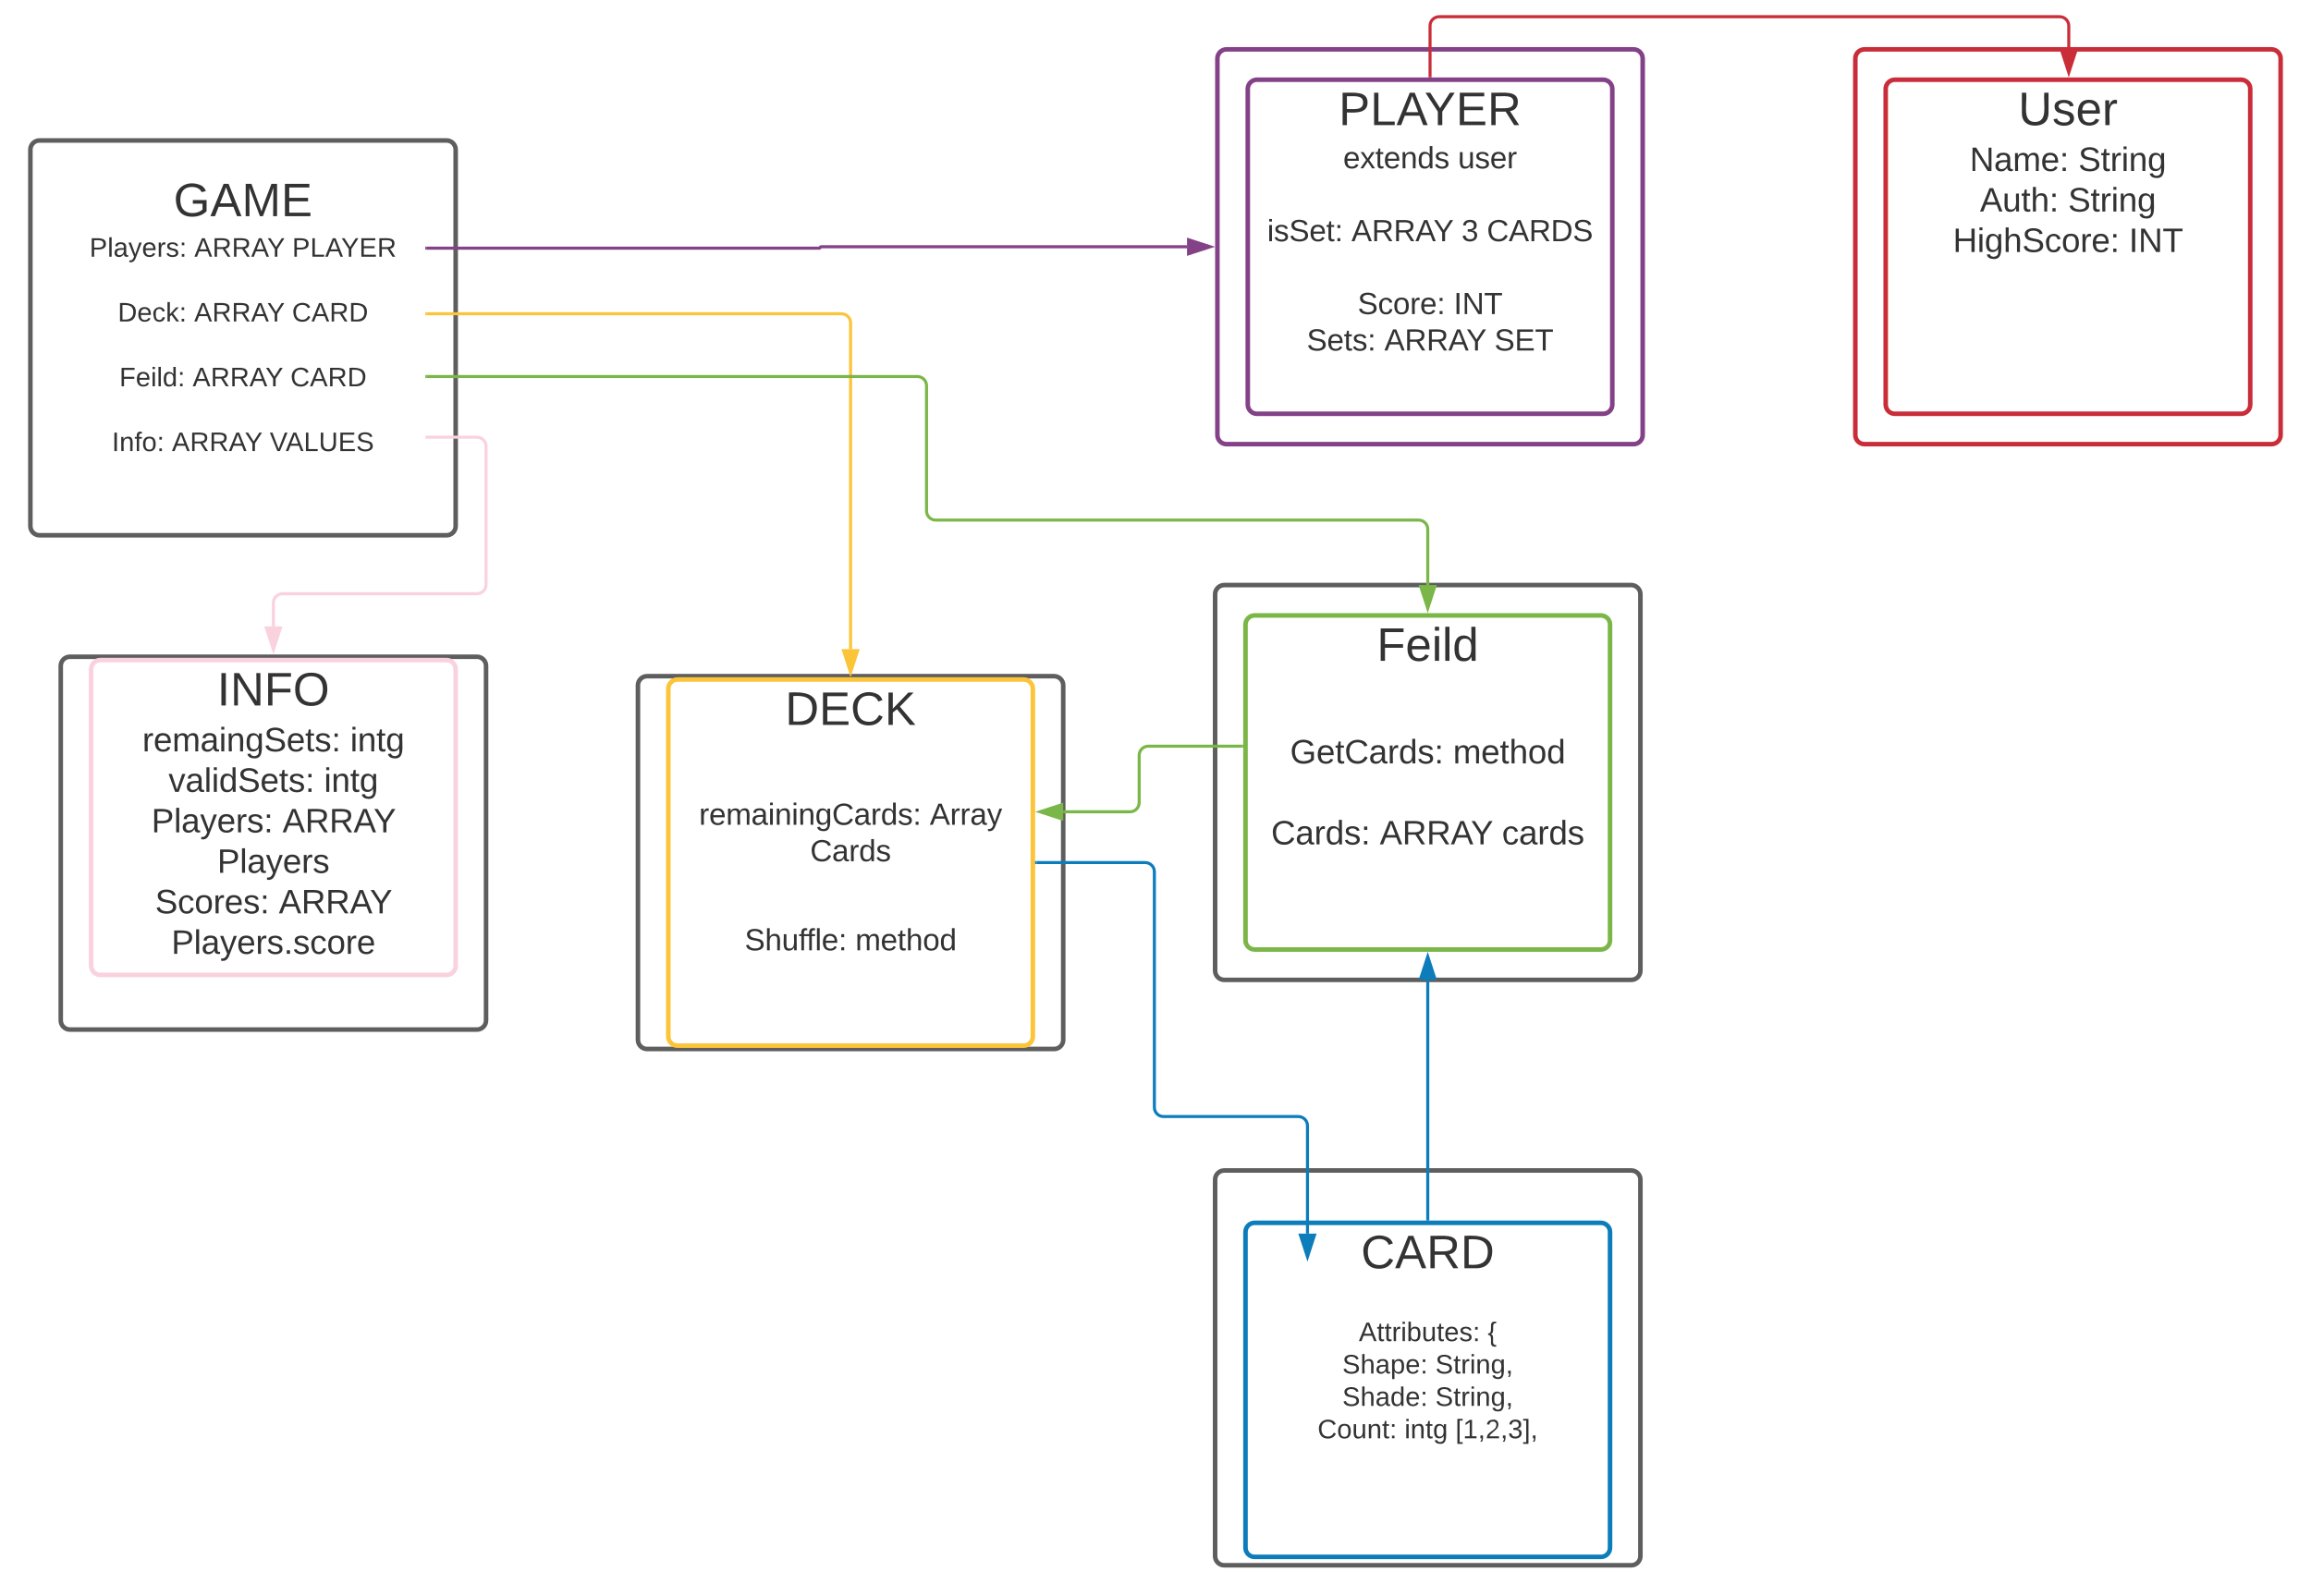 <svg xmlns="http://www.w3.org/2000/svg" xmlns:xlink="http://www.w3.org/1999/xlink" xmlns:lucid="lucid" width="1521.5" height="1050.82"><g transform="translate(-140 -87.5)" lucid:page-tab-id="0_0"><path d="M0 0h1760v1360H0z" fill="#fff"/><path d="M160 186c0-3.3 2.7-6 6-6h268c3.3 0 6 2.7 6 6v248c0 3.3-2.7 6-6 6H166c-3.3 0-6-2.7-6-6z" stroke="#5e5e5e" stroke-width="3" fill="#fff"/><path d="M180 206c0-3.3 2.7-6 6-6h228c3.3 0 6 2.7 6 6v208c0 3.3-2.7 6-6 6H186c-3.3 0-6-2.7-6-6z" stroke="#000" stroke-opacity="0" stroke-width="3" fill="#fff" fill-opacity="0"/><use xlink:href="#a" transform="matrix(1,0,0,1,185,205) translate(69.241 24.889)"/><use xlink:href="#b" transform="matrix(1,0,0,1,185,205) translate(13.914 51.556)"/><use xlink:href="#c" transform="matrix(1,0,0,1,185,205) translate(82.951 51.556)"/><use xlink:href="#d" transform="matrix(1,0,0,1,185,205) translate(147.346 51.556)"/><use xlink:href="#e" transform="matrix(1,0,0,1,185,205) translate(115 72.889)"/><use xlink:href="#f" transform="matrix(1,0,0,1,185,205) translate(32.531 94.222)"/><use xlink:href="#c" transform="matrix(1,0,0,1,185,205) translate(82.852 94.222)"/><use xlink:href="#g" transform="matrix(1,0,0,1,185,205) translate(147.247 94.222)"/><use xlink:href="#e" transform="matrix(1,0,0,1,185,205) translate(115 115.556)"/><use xlink:href="#h" transform="matrix(1,0,0,1,185,205) translate(33.568 136.889)"/><use xlink:href="#c" transform="matrix(1,0,0,1,185,205) translate(81.815 136.889)"/><use xlink:href="#g" transform="matrix(1,0,0,1,185,205) translate(146.21 136.889)"/><use xlink:href="#e" transform="matrix(1,0,0,1,185,205) translate(115 158.222)"/><use xlink:href="#i" transform="matrix(1,0,0,1,185,205) translate(28.679 179.556)"/><use xlink:href="#c" transform="matrix(1,0,0,1,185,205) translate(68.185 179.556)"/><use xlink:href="#j" transform="matrix(1,0,0,1,185,205) translate(132.58 179.556)"/><path d="M941.5 126c0-3.3 2.7-6 6-6h268c3.3 0 6 2.7 6 6v248c0 3.3-2.7 6-6 6h-268c-3.3 0-6-2.7-6-6z" stroke="#834187" stroke-width="3" fill="#fff"/><path d="M961.5 146c0-3.3 2.7-6 6-6h228c3.3 0 6 2.7 6 6v208c0 3.3-2.7 6-6 6h-228c-3.3 0-6-2.7-6-6z" stroke="#834187" stroke-width="3" fill="#fff" fill-opacity="0"/><use xlink:href="#k" transform="matrix(1,0,0,1,966.5,145) translate(54.852 24.889)"/><use xlink:href="#l" transform="matrix(1,0,0,1,966.5,145) translate(57.806 53.333)"/><use xlink:href="#m" transform="matrix(1,0,0,1,966.5,145) translate(133.361 53.333)"/><use xlink:href="#n" transform="matrix(1,0,0,1,966.5,145) translate(115 77.333)"/><use xlink:href="#o" transform="matrix(1,0,0,1,966.5,145) translate(7.778 101.333)"/><use xlink:href="#p" transform="matrix(1,0,0,1,966.5,145) translate(63.278 101.333)"/><use xlink:href="#q" transform="matrix(1,0,0,1,966.5,145) translate(135.722 101.333)"/><use xlink:href="#r" transform="matrix(1,0,0,1,966.5,145) translate(152.389 101.333)"/><use xlink:href="#n" transform="matrix(1,0,0,1,966.5,145) translate(115 125.333)"/><use xlink:href="#s" transform="matrix(1,0,0,1,966.5,145) translate(67.306 149.333)"/><use xlink:href="#t" transform="matrix(1,0,0,1,966.5,145) translate(130.583 149.333)"/><use xlink:href="#u" transform="matrix(1,0,0,1,966.5,145) translate(33.806 173.333)"/><use xlink:href="#p" transform="matrix(1,0,0,1,966.5,145) translate(84.917 173.333)"/><use xlink:href="#v" transform="matrix(1,0,0,1,966.5,145) translate(157.361 173.333)"/><path d="M940 478.8c0-3.3 2.7-6 6-6h268c3.3 0 6 2.7 6 6v248c0 3.3-2.7 6-6 6H946c-3.3 0-6-2.7-6-6z" stroke="#5e5e5e" stroke-width="3" fill="#fff"/><path d="M960 498.8c0-3.3 2.7-6 6-6h228c3.3 0 6 2.7 6 6v208c0 3.3-2.7 6-6 6H966c-3.3 0-6-2.7-6-6z" stroke="#7ab648" stroke-width="3" fill="#fff" fill-opacity="0"/><use xlink:href="#w" transform="matrix(1,0,0,1,965,497.8) translate(81.426 24.889)"/><use xlink:href="#x" transform="matrix(1,0,0,1,965,497.8) translate(115 62.222)"/><use xlink:href="#y" transform="matrix(1,0,0,1,965,497.8) translate(24.352 92.444)"/><use xlink:href="#z" transform="matrix(1,0,0,1,965,497.8) translate(131.636 92.444)"/><use xlink:href="#A" transform="matrix(1,0,0,1,965,497.8) translate(115 119.111)"/><use xlink:href="#B" transform="matrix(1,0,0,1,965,497.8) translate(11.883 145.778)"/><use xlink:href="#C" transform="matrix(1,0,0,1,965,497.8) translate(83.364 145.778)"/><use xlink:href="#D" transform="matrix(1,0,0,1,965,497.8) translate(163.858 145.778)"/><use xlink:href="#E" transform="matrix(1,0,0,1,965,497.8) translate(115 172.444)"/><path d="M940 864.32c0-3.3 2.7-6 6-6h268c3.3 0 6 2.7 6 6v248c0 3.3-2.7 6-6 6H946c-3.3 0-6-2.7-6-6z" stroke="#5e5e5e" stroke-width="3" fill="#fff"/><path d="M960 898.8c0-3.3 2.7-6 6-6h228c3.3 0 6 2.7 6 6v208c0 3.3-2.7 6-6 6H966c-3.3 0-6-2.7-6-6z" stroke="#0c7cba" stroke-width="3" fill="#fff" fill-opacity="0"/><g><use xlink:href="#F" transform="matrix(1,0,0,1,965,897.8) translate(71.056 24.889)"/><use xlink:href="#G" transform="matrix(1,0,0,1,965,897.8) translate(115 51.556)"/><use xlink:href="#H" transform="matrix(1,0,0,1,965,897.8) translate(69.617 72.889)"/><use xlink:href="#I" transform="matrix(1,0,0,1,965,897.8) translate(154.457 72.889)"/><use xlink:href="#J" transform="matrix(1,0,0,1,965,897.8) translate(58.753 94.222)"/><use xlink:href="#K" transform="matrix(1,0,0,1,965,897.8) translate(119.988 94.222)"/><use xlink:href="#L" transform="matrix(1,0,0,1,965,897.8) translate(58.753 115.556)"/><use xlink:href="#K" transform="matrix(1,0,0,1,965,897.8) translate(119.988 115.556)"/><use xlink:href="#M" transform="matrix(1,0,0,1,965,897.8) translate(42.457 136.889)"/><use xlink:href="#N" transform="matrix(1,0,0,1,965,897.8) translate(99.691 136.889)"/><use xlink:href="#O" transform="matrix(1,0,0,1,965,897.8) translate(133.222 136.889)"/><use xlink:href="#P" transform="matrix(1,0,0,1,965,897.8) translate(115 158.222)"/><use xlink:href="#Q" transform="matrix(1,0,0,1,965,897.8) translate(115 179.556)"/></g><path d="M421 250.93h258.53c.26 0 .47-.2.47-.46s.2-.47.47-.47H921.5" stroke="#834187" stroke-width="2" fill="none"/><path d="M421.03 251.93H420v-2h1.03z" fill="#834187"/><path d="M936.76 250l-14.26 4.64v-9.28z" stroke="#834187" stroke-width="2" fill="#834187"/><path d="M1361.5 126c0-3.3 2.7-6 6-6h268c3.3 0 6 2.7 6 6v248c0 3.3-2.7 6-6 6h-268c-3.3 0-6-2.7-6-6z" stroke="#c92d39" stroke-width="3" fill="#fff"/><path d="M1381.5 146c0-3.3 2.7-6 6-6h228c3.3 0 6 2.7 6 6v208c0 3.3-2.7 6-6 6h-228c-3.3 0-6-2.7-6-6z" stroke="#c92d39" stroke-width="3" fill="#fff" fill-opacity="0"/><g><use xlink:href="#R" transform="matrix(1,0,0,1,1386.5,145) translate(82.247 24.889)"/><use xlink:href="#S" transform="matrix(1,0,0,1,1386.5,145) translate(50.309 55.111)"/><use xlink:href="#T" transform="matrix(1,0,0,1,1386.5,145) translate(121.79 55.111)"/><use xlink:href="#U" transform="matrix(1,0,0,1,1386.5,145) translate(57.037 81.778)"/><use xlink:href="#V" transform="matrix(1,0,0,1,1386.5,145) translate(115.062 81.778)"/><use xlink:href="#W" transform="matrix(1,0,0,1,1386.5,145) translate(39.228 108.444)"/><use xlink:href="#X" transform="matrix(1,0,0,1,1386.5,145) translate(155.093 108.444)"/><use xlink:href="#Y" transform="matrix(1,0,0,1,1386.5,145) translate(115 135.111)"/></g><path d="M560 538.8c0-3.3 2.7-6 6-6h268c3.3 0 6 2.7 6 6v233.52c0 3.3-2.7 6-6 6H566c-3.3 0-6-2.7-6-6z" stroke="#5e5e5e" stroke-width="3" fill="#fff"/><path d="M580 541c0-3.3 2.7-6 6-6h228c3.3 0 6 2.7 6 6v229.12c0 3.3-2.7 6-6 6H586c-3.3 0-6-2.7-6-6z" stroke="#fcc438" stroke-width="3" fill="#fff" fill-opacity="0"/><g><use xlink:href="#Z" transform="matrix(1,0,0,1,585,540.003) translate(71.877 24.889)"/><use xlink:href="#aa" transform="matrix(1,0,0,1,585,540.003) translate(115 62.222)"/><use xlink:href="#ab" transform="matrix(1,0,0,1,585,540.003) translate(15.222 90.667)"/><use xlink:href="#ac" transform="matrix(1,0,0,1,585,540.003) translate(167.111 90.667)"/><use xlink:href="#ad" transform="matrix(1,0,0,1,585,540.003) translate(88.389 114.667)"/><use xlink:href="#ae" transform="matrix(1,0,0,1,585,540.003) translate(115 145.778)"/><use xlink:href="#af" transform="matrix(1,0,0,1,585,540.003) translate(45.25 173.333)"/><use xlink:href="#ag" transform="matrix(1,0,0,1,585,540.003) translate(118.139 173.333)"/><use xlink:href="#ah" transform="matrix(1,0,0,1,585,540.003) translate(115 199.111)"/><use xlink:href="#Y" transform="matrix(1,0,0,1,585,540.003) translate(115 225.778)"/></g><path d="M957.5 578.9H896c-3.3 0-6 2.7-6 6v31.2c0 3.32-2.7 6-6 6h-44" stroke="#7ab648" stroke-width="2" fill="none"/><path d="M958.5 579.9h-1.03v-2h1.03z" fill="#7ab648"/><path d="M824.74 622.1l14.26-4.63v9.27z" stroke="#7ab648" stroke-width="2" fill="#7ab648"/><path d="M421 294.13h273c3.3 0 6 2.7 6 6V515" stroke="#fcc438" stroke-width="2" fill="none"/><path d="M421.03 295.13H420v-2h1.03z" fill="#fcc438"/><path d="M700 530.27L695.36 516h9.28z" stroke="#fcc438" stroke-width="2" fill="#fcc438"/><path d="M421 335.47h323c3.3 0 6 2.68 6 6V424c0 3.3 2.7 6 6 6h318c3.3 0 6 2.7 6 6v36.8" stroke="#7ab648" stroke-width="2" fill="none"/><path d="M421.03 336.47H420v-2h1.03z" fill="#7ab648"/><path d="M1080 488.06l-4.64-14.26h9.28z" stroke="#7ab648" stroke-width="2" fill="#7ab648"/><path d="M1080 890.3V732.8" stroke="#0c7cba" stroke-width="2" fill="none"/><path d="M1081 891.3h-2v-1.03h2z" fill="#0c7cba"/><path d="M1080 717.54l4.64 14.26h-9.28z" stroke="#0c7cba" stroke-width="2" fill="#0c7cba"/><path d="M822.5 655.56H894c3.3 0 6 2.7 6 6V816.8c0 3.3 2.7 6 6 6h88.8c3.3 0 6 2.7 6 6v71.1" stroke="#0c7cba" stroke-width="2" fill="none"/><path d="M822.53 656.56h-1.03v-2h1.03z" fill="#0c7cba"/><path d="M1000.8 915.16l-4.64-14.26h9.28z" stroke="#0c7cba" stroke-width="2" fill="#0c7cba"/><path d="M1081.5 137.5v-33c0-3.3 2.7-6 6-6h408.53c3.3 0 6 2.7 6 6V120" stroke="#c92d39" stroke-width="2" fill="none"/><path d="M1082.5 138.5h-2v-1.03h2z" fill="#c92d39"/><path d="M1502.03 135.26L1497.4 121h9.27z" stroke="#c92d39" stroke-width="2" fill="#c92d39"/><path d="M180 526c0-3.3 2.7-6 6-6h268c3.3 0 6 2.7 6 6v233.52c0 3.3-2.7 6-6 6H186c-3.3 0-6-2.7-6-6z" stroke="#5e5e5e" stroke-width="3" fill="#fff"/><path d="M200 528.2c0-3.3 2.7-6 6-6h228c3.3 0 6 2.7 6 6v195.34c0 3.3-2.7 6-6 6H206c-3.3 0-6-2.7-6-6z" stroke="#f9d2de" stroke-width="3" fill="#fff" fill-opacity="0"/><g><use xlink:href="#ai" transform="matrix(1,0,0,1,205,527.203) translate(77.926 24.889)"/><use xlink:href="#aj" transform="matrix(1,0,0,1,205,527.203) translate(28.704 55.111)"/><use xlink:href="#ak" transform="matrix(1,0,0,1,205,527.203) translate(165.556 55.111)"/><use xlink:href="#al" transform="matrix(1,0,0,1,205,527.203) translate(45.957 81.778)"/><use xlink:href="#ak" transform="matrix(1,0,0,1,205,527.203) translate(148.302 81.778)"/><use xlink:href="#am" transform="matrix(1,0,0,1,205,527.203) translate(34.691 108.444)"/><use xlink:href="#an" transform="matrix(1,0,0,1,205,527.203) translate(120.988 108.444)"/><use xlink:href="#ao" transform="matrix(1,0,0,1,205,527.203) translate(78.025 135.111)"/><use xlink:href="#ap" transform="matrix(1,0,0,1,205,527.203) translate(37.13 161.778)"/><use xlink:href="#an" transform="matrix(1,0,0,1,205,527.203) translate(118.549 161.778)"/><use xlink:href="#aq" transform="matrix(1,0,0,1,205,527.203) translate(47.809 188.444)"/></g><path d="M421 375.4h33c3.3 0 6 2.7 6 6v91.1c0 3.3-2.7 6-6 6H326c-3.3 0-6 2.7-6 6V500" stroke="#f9d2de" stroke-width="2" fill="none"/><path d="M421.03 376.4H420v-2h1.03z" fill="#f9d2de"/><path d="M320 515.26L315.36 501h9.28z" stroke="#f9d2de" stroke-width="2" fill="#f9d2de"/><defs><path fill="#333" d="M143 4C61 4 22-44 18-125c-5-107 100-154 193-111 17 8 29 25 37 43l-32 9c-13-25-37-40-76-40-61 0-88 39-88 99 0 61 29 100 91 101 35 0 62-11 79-27v-45h-74v-28h105v86C228-13 192 4 143 4" id="ar"/><path fill="#333" d="M205 0l-28-72H64L36 0H1l101-248h38L239 0h-34zm-38-99l-47-123c-12 45-31 82-46 123h93" id="as"/><path fill="#333" d="M240 0l2-218c-23 76-54 145-80 218h-23L58-218 59 0H30v-248h44l77 211c21-75 51-140 76-211h43V0h-30" id="at"/><path fill="#333" d="M30 0v-248h187v28H63v79h144v27H63v87h162V0H30" id="au"/><g id="a"><use transform="matrix(0.086,0,0,0.086,0,0)" xlink:href="#ar"/><use transform="matrix(0.086,0,0,0.086,24.198,0)" xlink:href="#as"/><use transform="matrix(0.086,0,0,0.086,44.938,0)" xlink:href="#at"/><use transform="matrix(0.086,0,0,0.086,70.778,0)" xlink:href="#au"/></g><path fill="#333" d="M30-248c87 1 191-15 191 75 0 78-77 80-158 76V0H30v-248zm33 125c57 0 124 11 124-50 0-59-68-47-124-48v98" id="av"/><path fill="#333" d="M24 0v-261h32V0H24" id="aw"/><path fill="#333" d="M141-36C126-15 110 5 73 4 37 3 15-17 15-53c-1-64 63-63 125-63 3-35-9-54-41-54-24 1-41 7-42 31l-33-3c5-37 33-52 76-52 45 0 72 20 72 64v82c-1 20 7 32 28 27v20c-31 9-61-2-59-35zM48-53c0 20 12 33 32 33 41-3 63-29 60-74-43 2-92-5-92 41" id="ax"/><path fill="#333" d="M179-190L93 31C79 59 56 82 12 73V49c39 6 53-20 64-50L1-190h34L92-34l54-156h33" id="ay"/><path fill="#333" d="M100-194c63 0 86 42 84 106H49c0 40 14 67 53 68 26 1 43-12 49-29l28 8c-11 28-37 45-77 45C44 4 14-33 15-96c1-61 26-98 85-98zm52 81c6-60-76-77-97-28-3 7-6 17-6 28h103" id="az"/><path fill="#333" d="M114-163C36-179 61-72 57 0H25l-1-190h30c1 12-1 29 2 39 6-27 23-49 58-41v29" id="aA"/><path fill="#333" d="M135-143c-3-34-86-38-87 0 15 53 115 12 119 90S17 21 10-45l28-5c4 36 97 45 98 0-10-56-113-15-118-90-4-57 82-63 122-42 12 7 21 19 24 35" id="aB"/><path fill="#333" d="M33-154v-36h34v36H33zM33 0v-36h34V0H33" id="aC"/><g id="b"><use transform="matrix(0.049,0,0,0.049,0,0)" xlink:href="#av"/><use transform="matrix(0.049,0,0,0.049,11.852,0)" xlink:href="#aw"/><use transform="matrix(0.049,0,0,0.049,15.753,0)" xlink:href="#ax"/><use transform="matrix(0.049,0,0,0.049,25.63,0)" xlink:href="#ay"/><use transform="matrix(0.049,0,0,0.049,34.519,0)" xlink:href="#az"/><use transform="matrix(0.049,0,0,0.049,44.395,0)" xlink:href="#aA"/><use transform="matrix(0.049,0,0,0.049,50.272,0)" xlink:href="#aB"/><use transform="matrix(0.049,0,0,0.049,59.16,0)" xlink:href="#aC"/></g><path fill="#333" d="M233-177c-1 41-23 64-60 70L243 0h-38l-65-103H63V0H30v-248c88 3 205-21 203 71zM63-129c60-2 137 13 137-47 0-61-80-42-137-45v92" id="aD"/><path fill="#333" d="M137-103V0h-34v-103L8-248h37l75 118 75-118h37" id="aE"/><g id="c"><use transform="matrix(0.049,0,0,0.049,0,0)" xlink:href="#as"/><use transform="matrix(0.049,0,0,0.049,11.852,0)" xlink:href="#aD"/><use transform="matrix(0.049,0,0,0.049,24.642,0)" xlink:href="#aD"/><use transform="matrix(0.049,0,0,0.049,37.432,0)" xlink:href="#as"/><use transform="matrix(0.049,0,0,0.049,47.951,0)" xlink:href="#aE"/></g><path fill="#333" d="M30 0v-248h33v221h125V0H30" id="aF"/><g id="d"><use transform="matrix(0.049,0,0,0.049,0,0)" xlink:href="#av"/><use transform="matrix(0.049,0,0,0.049,11.852,0)" xlink:href="#aF"/><use transform="matrix(0.049,0,0,0.049,21.728,0)" xlink:href="#as"/><use transform="matrix(0.049,0,0,0.049,32.247,0)" xlink:href="#aE"/><use transform="matrix(0.049,0,0,0.049,44.099,0)" xlink:href="#au"/><use transform="matrix(0.049,0,0,0.049,55.951,0)" xlink:href="#aD"/></g><path fill="#333" d="M30-248c118-7 216 8 213 122C240-48 200 0 122 0H30v-248zM63-27c89 8 146-16 146-99s-60-101-146-95v194" id="aG"/><path fill="#333" d="M96-169c-40 0-48 33-48 73s9 75 48 75c24 0 41-14 43-38l32 2c-6 37-31 61-74 61-59 0-76-41-82-99-10-93 101-131 147-64 4 7 5 14 7 22l-32 3c-4-21-16-35-41-35" id="aH"/><path fill="#333" d="M143 0L79-87 56-68V0H24v-261h32v163l83-92h37l-77 82L181 0h-38" id="aI"/><g id="f"><use transform="matrix(0.049,0,0,0.049,0,0)" xlink:href="#aG"/><use transform="matrix(0.049,0,0,0.049,12.79,0)" xlink:href="#az"/><use transform="matrix(0.049,0,0,0.049,22.667,0)" xlink:href="#aH"/><use transform="matrix(0.049,0,0,0.049,31.556,0)" xlink:href="#aI"/><use transform="matrix(0.049,0,0,0.049,40.444,0)" xlink:href="#aC"/></g><path fill="#333" d="M212-179c-10-28-35-45-73-45-59 0-87 40-87 99 0 60 29 101 89 101 43 0 62-24 78-52l27 14C228-24 195 4 139 4 59 4 22-46 18-125c-6-104 99-153 187-111 19 9 31 26 39 46" id="aJ"/><g id="g"><use transform="matrix(0.049,0,0,0.049,0,0)" xlink:href="#aJ"/><use transform="matrix(0.049,0,0,0.049,12.79,0)" xlink:href="#as"/><use transform="matrix(0.049,0,0,0.049,24.642,0)" xlink:href="#aD"/><use transform="matrix(0.049,0,0,0.049,37.432,0)" xlink:href="#aG"/></g><path fill="#333" d="M63-220v92h138v28H63V0H30v-248h175v28H63" id="aK"/><path fill="#333" d="M24-231v-30h32v30H24zM24 0v-190h32V0H24" id="aL"/><path fill="#333" d="M85-194c31 0 48 13 60 33l-1-100h32l1 261h-30c-2-10 0-23-3-31C134-8 116 4 85 4 32 4 16-35 15-94c0-66 23-100 70-100zm9 24c-40 0-46 34-46 75 0 40 6 74 45 74 42 0 51-32 51-76 0-42-9-74-50-73" id="aM"/><g id="h"><use transform="matrix(0.049,0,0,0.049,0,0)" xlink:href="#aK"/><use transform="matrix(0.049,0,0,0.049,10.815,0)" xlink:href="#az"/><use transform="matrix(0.049,0,0,0.049,20.691,0)" xlink:href="#aL"/><use transform="matrix(0.049,0,0,0.049,24.593,0)" xlink:href="#aw"/><use transform="matrix(0.049,0,0,0.049,28.494,0)" xlink:href="#aM"/><use transform="matrix(0.049,0,0,0.049,38.37,0)" xlink:href="#aC"/></g><path fill="#333" d="M33 0v-248h34V0H33" id="aN"/><path fill="#333" d="M117-194c89-4 53 116 60 194h-32v-121c0-31-8-49-39-48C34-167 62-67 57 0H25l-1-190h30c1 10-1 24 2 32 11-22 29-35 61-36" id="aO"/><path fill="#333" d="M101-234c-31-9-42 10-38 44h38v23H63V0H32v-167H5v-23h27c-7-52 17-82 69-68v24" id="aP"/><path fill="#333" d="M100-194c62-1 85 37 85 99 1 63-27 99-86 99S16-35 15-95c0-66 28-99 85-99zM99-20c44 1 53-31 53-75 0-43-8-75-51-75s-53 32-53 75 10 74 51 75" id="aQ"/><g id="i"><use transform="matrix(0.049,0,0,0.049,0,0)" xlink:href="#aN"/><use transform="matrix(0.049,0,0,0.049,4.938,0)" xlink:href="#aO"/><use transform="matrix(0.049,0,0,0.049,14.815,0)" xlink:href="#aP"/><use transform="matrix(0.049,0,0,0.049,19.753,0)" xlink:href="#aQ"/><use transform="matrix(0.049,0,0,0.049,29.63,0)" xlink:href="#aC"/></g><path fill="#333" d="M137 0h-34L2-248h35l83 218 83-218h36" id="aR"/><path fill="#333" d="M232-93c-1 65-40 97-104 97C67 4 28-28 28-90v-158h33c8 89-33 224 67 224 102 0 64-133 71-224h33v155" id="aS"/><path fill="#333" d="M185-189c-5-48-123-54-124 2 14 75 158 14 163 119 3 78-121 87-175 55-17-10-28-26-33-46l33-7c5 56 141 63 141-1 0-78-155-14-162-118-5-82 145-84 179-34 5 7 8 16 11 25" id="aT"/><g id="j"><use transform="matrix(0.049,0,0,0.049,0,0)" xlink:href="#aR"/><use transform="matrix(0.049,0,0,0.049,10.519,0)" xlink:href="#as"/><use transform="matrix(0.049,0,0,0.049,22.37,0)" xlink:href="#aF"/><use transform="matrix(0.049,0,0,0.049,32.247,0)" xlink:href="#aS"/><use transform="matrix(0.049,0,0,0.049,45.037,0)" xlink:href="#au"/><use transform="matrix(0.049,0,0,0.049,56.889,0)" xlink:href="#aT"/></g><g id="k"><use transform="matrix(0.086,0,0,0.086,0,0)" xlink:href="#av"/><use transform="matrix(0.086,0,0,0.086,20.741,0)" xlink:href="#aF"/><use transform="matrix(0.086,0,0,0.086,38.025,0)" xlink:href="#as"/><use transform="matrix(0.086,0,0,0.086,56.432,0)" xlink:href="#aE"/><use transform="matrix(0.086,0,0,0.086,77.173,0)" xlink:href="#au"/><use transform="matrix(0.086,0,0,0.086,97.914,0)" xlink:href="#aD"/></g><path fill="#333" d="M141 0L90-78 38 0H4l68-98-65-92h35l48 74 47-74h35l-64 92 68 98h-35" id="aU"/><path fill="#333" d="M59-47c-2 24 18 29 38 22v24C64 9 27 4 27-40v-127H5v-23h24l9-43h21v43h35v23H59v120" id="aV"/><g id="l"><use transform="matrix(0.056,0,0,0.056,0,0)" xlink:href="#az"/><use transform="matrix(0.056,0,0,0.056,11.111,0)" xlink:href="#aU"/><use transform="matrix(0.056,0,0,0.056,21.111,0)" xlink:href="#aV"/><use transform="matrix(0.056,0,0,0.056,26.667,0)" xlink:href="#az"/><use transform="matrix(0.056,0,0,0.056,37.778,0)" xlink:href="#aO"/><use transform="matrix(0.056,0,0,0.056,48.889,0)" xlink:href="#aM"/><use transform="matrix(0.056,0,0,0.056,60,0)" xlink:href="#aB"/></g><path fill="#333" d="M84 4C-5 8 30-112 23-190h32v120c0 31 7 50 39 49 72-2 45-101 50-169h31l1 190h-30c-1-10 1-25-2-33-11 22-28 36-60 37" id="aW"/><g id="m"><use transform="matrix(0.056,0,0,0.056,0,0)" xlink:href="#aW"/><use transform="matrix(0.056,0,0,0.056,11.111,0)" xlink:href="#aB"/><use transform="matrix(0.056,0,0,0.056,21.111,0)" xlink:href="#az"/><use transform="matrix(0.056,0,0,0.056,32.222,0)" xlink:href="#aA"/></g><g id="o"><use transform="matrix(0.056,0,0,0.056,0,0)" xlink:href="#aL"/><use transform="matrix(0.056,0,0,0.056,4.389,0)" xlink:href="#aB"/><use transform="matrix(0.056,0,0,0.056,14.389,0)" xlink:href="#aT"/><use transform="matrix(0.056,0,0,0.056,27.722,0)" xlink:href="#az"/><use transform="matrix(0.056,0,0,0.056,38.833,0)" xlink:href="#aV"/><use transform="matrix(0.056,0,0,0.056,44.389,0)" xlink:href="#aC"/></g><g id="p"><use transform="matrix(0.056,0,0,0.056,0,0)" xlink:href="#as"/><use transform="matrix(0.056,0,0,0.056,13.333,0)" xlink:href="#aD"/><use transform="matrix(0.056,0,0,0.056,27.722,0)" xlink:href="#aD"/><use transform="matrix(0.056,0,0,0.056,42.111,0)" xlink:href="#as"/><use transform="matrix(0.056,0,0,0.056,53.944,0)" xlink:href="#aE"/></g><path fill="#333" d="M126-127c33 6 58 20 58 59 0 88-139 92-164 29-3-8-5-16-6-25l32-3c6 27 21 44 54 44 32 0 52-15 52-46 0-38-36-46-79-43v-28c39 1 72-4 72-42 0-27-17-43-46-43-28 0-47 15-49 41l-32-3c6-42 35-63 81-64 48-1 79 21 79 65 0 36-21 52-52 59" id="aX"/><use transform="matrix(0.056,0,0,0.056,0,0)" xlink:href="#aX" id="q"/><g id="r"><use transform="matrix(0.056,0,0,0.056,0,0)" xlink:href="#aJ"/><use transform="matrix(0.056,0,0,0.056,14.389,0)" xlink:href="#as"/><use transform="matrix(0.056,0,0,0.056,27.722,0)" xlink:href="#aD"/><use transform="matrix(0.056,0,0,0.056,42.111,0)" xlink:href="#aG"/><use transform="matrix(0.056,0,0,0.056,56.5,0)" xlink:href="#aT"/></g><g id="s"><use transform="matrix(0.056,0,0,0.056,0,0)" xlink:href="#aT"/><use transform="matrix(0.056,0,0,0.056,13.333,0)" xlink:href="#aH"/><use transform="matrix(0.056,0,0,0.056,23.333,0)" xlink:href="#aQ"/><use transform="matrix(0.056,0,0,0.056,34.444,0)" xlink:href="#aA"/><use transform="matrix(0.056,0,0,0.056,41.056,0)" xlink:href="#az"/><use transform="matrix(0.056,0,0,0.056,52.167,0)" xlink:href="#aC"/></g><path fill="#333" d="M190 0L58-211 59 0H30v-248h39L202-35l-2-213h31V0h-41" id="aY"/><path fill="#333" d="M127-220V0H93v-220H8v-28h204v28h-85" id="aZ"/><g id="t"><use transform="matrix(0.056,0,0,0.056,0,0)" xlink:href="#aN"/><use transform="matrix(0.056,0,0,0.056,5.556,0)" xlink:href="#aY"/><use transform="matrix(0.056,0,0,0.056,19.944,0)" xlink:href="#aZ"/></g><g id="u"><use transform="matrix(0.056,0,0,0.056,0,0)" xlink:href="#aT"/><use transform="matrix(0.056,0,0,0.056,13.333,0)" xlink:href="#az"/><use transform="matrix(0.056,0,0,0.056,24.444,0)" xlink:href="#aV"/><use transform="matrix(0.056,0,0,0.056,30,0)" xlink:href="#aB"/><use transform="matrix(0.056,0,0,0.056,40,0)" xlink:href="#aC"/></g><g id="v"><use transform="matrix(0.056,0,0,0.056,0,0)" xlink:href="#aT"/><use transform="matrix(0.056,0,0,0.056,13.333,0)" xlink:href="#au"/><use transform="matrix(0.056,0,0,0.056,26.667,0)" xlink:href="#aZ"/></g><g id="w"><use transform="matrix(0.086,0,0,0.086,0,0)" xlink:href="#aK"/><use transform="matrix(0.086,0,0,0.086,18.926,0)" xlink:href="#az"/><use transform="matrix(0.086,0,0,0.086,36.21,0)" xlink:href="#aL"/><use transform="matrix(0.086,0,0,0.086,43.037,0)" xlink:href="#aw"/><use transform="matrix(0.086,0,0,0.086,49.864,0)" xlink:href="#aM"/></g><g id="y"><use transform="matrix(0.062,0,0,0.062,0,0)" xlink:href="#ar"/><use transform="matrix(0.062,0,0,0.062,17.284,0)" xlink:href="#az"/><use transform="matrix(0.062,0,0,0.062,29.63,0)" xlink:href="#aV"/><use transform="matrix(0.062,0,0,0.062,35.802,0)" xlink:href="#aJ"/><use transform="matrix(0.062,0,0,0.062,51.79,0)" xlink:href="#ax"/><use transform="matrix(0.062,0,0,0.062,64.136,0)" xlink:href="#aA"/><use transform="matrix(0.062,0,0,0.062,71.481,0)" xlink:href="#aM"/><use transform="matrix(0.062,0,0,0.062,83.827,0)" xlink:href="#aB"/><use transform="matrix(0.062,0,0,0.062,94.938,0)" xlink:href="#aC"/></g><path fill="#333" d="M210-169c-67 3-38 105-44 169h-31v-121c0-29-5-50-35-48C34-165 62-65 56 0H25l-1-190h30c1 10-1 24 2 32 10-44 99-50 107 0 11-21 27-35 58-36 85-2 47 119 55 194h-31v-121c0-29-5-49-35-48" id="ba"/><path fill="#333" d="M106-169C34-169 62-67 57 0H25v-261h32l-1 103c12-21 28-36 61-36 89 0 53 116 60 194h-32v-121c2-32-8-49-39-48" id="bb"/><g id="z"><use transform="matrix(0.062,0,0,0.062,0,0)" xlink:href="#ba"/><use transform="matrix(0.062,0,0,0.062,18.457,0)" xlink:href="#az"/><use transform="matrix(0.062,0,0,0.062,30.802,0)" xlink:href="#aV"/><use transform="matrix(0.062,0,0,0.062,36.975,0)" xlink:href="#bb"/><use transform="matrix(0.062,0,0,0.062,49.321,0)" xlink:href="#aQ"/><use transform="matrix(0.062,0,0,0.062,61.667,0)" xlink:href="#aM"/></g><g id="B"><use transform="matrix(0.062,0,0,0.062,0,0)" xlink:href="#aJ"/><use transform="matrix(0.062,0,0,0.062,15.988,0)" xlink:href="#ax"/><use transform="matrix(0.062,0,0,0.062,28.333,0)" xlink:href="#aA"/><use transform="matrix(0.062,0,0,0.062,35.679,0)" xlink:href="#aM"/><use transform="matrix(0.062,0,0,0.062,48.025,0)" xlink:href="#aB"/><use transform="matrix(0.062,0,0,0.062,59.136,0)" xlink:href="#aC"/></g><g id="C"><use transform="matrix(0.062,0,0,0.062,0,0)" xlink:href="#as"/><use transform="matrix(0.062,0,0,0.062,14.815,0)" xlink:href="#aD"/><use transform="matrix(0.062,0,0,0.062,30.802,0)" xlink:href="#aD"/><use transform="matrix(0.062,0,0,0.062,46.79,0)" xlink:href="#as"/><use transform="matrix(0.062,0,0,0.062,59.938,0)" xlink:href="#aE"/></g><g id="D"><use transform="matrix(0.062,0,0,0.062,0,0)" xlink:href="#aH"/><use transform="matrix(0.062,0,0,0.062,11.111,0)" xlink:href="#ax"/><use transform="matrix(0.062,0,0,0.062,23.457,0)" xlink:href="#aA"/><use transform="matrix(0.062,0,0,0.062,30.802,0)" xlink:href="#aM"/><use transform="matrix(0.062,0,0,0.062,43.148,0)" xlink:href="#aB"/></g><g id="F"><use transform="matrix(0.086,0,0,0.086,0,0)" xlink:href="#aJ"/><use transform="matrix(0.086,0,0,0.086,22.383,0)" xlink:href="#as"/><use transform="matrix(0.086,0,0,0.086,43.123,0)" xlink:href="#aD"/><use transform="matrix(0.086,0,0,0.086,65.506,0)" xlink:href="#aG"/></g><path fill="#333" d="M115-194c53 0 69 39 70 98 0 66-23 100-70 100C84 3 66-7 56-30L54 0H23l1-261h32v101c10-23 28-34 59-34zm-8 174c40 0 45-34 45-75 0-40-5-75-45-74-42 0-51 32-51 76 0 43 10 73 51 73" id="bc"/><g id="H"><use transform="matrix(0.049,0,0,0.049,0,0)" xlink:href="#as"/><use transform="matrix(0.049,0,0,0.049,11.852,0)" xlink:href="#aV"/><use transform="matrix(0.049,0,0,0.049,16.79,0)" xlink:href="#aV"/><use transform="matrix(0.049,0,0,0.049,21.728,0)" xlink:href="#aA"/><use transform="matrix(0.049,0,0,0.049,27.605,0)" xlink:href="#aL"/><use transform="matrix(0.049,0,0,0.049,31.506,0)" xlink:href="#bc"/><use transform="matrix(0.049,0,0,0.049,41.383,0)" xlink:href="#aW"/><use transform="matrix(0.049,0,0,0.049,51.259,0)" xlink:href="#aV"/><use transform="matrix(0.049,0,0,0.049,56.198,0)" xlink:href="#az"/><use transform="matrix(0.049,0,0,0.049,66.074,0)" xlink:href="#aB"/><use transform="matrix(0.049,0,0,0.049,74.963,0)" xlink:href="#aC"/></g><path fill="#333" d="M39-94c74 12-11 154 75 146v23c-44 4-70-10-70-52C44-23 55-84 6-82v-22c81 4-7-162 84-157h24v23c-82-15-2 131-75 144" id="bd"/><use transform="matrix(0.049,0,0,0.049,0,0)" xlink:href="#bd" id="I"/><path fill="#333" d="M115-194c55 1 70 41 70 98S169 2 115 4C84 4 66-9 55-30l1 105H24l-1-265h31l2 30c10-21 28-34 59-34zm-8 174c40 0 45-34 45-75s-6-73-45-74c-42 0-51 32-51 76 0 43 10 73 51 73" id="be"/><g id="J"><use transform="matrix(0.049,0,0,0.049,0,0)" xlink:href="#aT"/><use transform="matrix(0.049,0,0,0.049,11.852,0)" xlink:href="#bb"/><use transform="matrix(0.049,0,0,0.049,21.728,0)" xlink:href="#ax"/><use transform="matrix(0.049,0,0,0.049,31.605,0)" xlink:href="#be"/><use transform="matrix(0.049,0,0,0.049,41.481,0)" xlink:href="#az"/><use transform="matrix(0.049,0,0,0.049,51.358,0)" xlink:href="#aC"/></g><path fill="#333" d="M177-190C167-65 218 103 67 71c-23-6-38-20-44-43l32-5c15 47 100 32 89-28v-30C133-14 115 1 83 1 29 1 15-40 15-95c0-56 16-97 71-98 29-1 48 16 59 35 1-10 0-23 2-32h30zM94-22c36 0 50-32 50-73 0-42-14-75-50-75-39 0-46 34-46 75s6 73 46 73" id="bf"/><path fill="#333" d="M68-38c1 34 0 65-14 84H32c9-13 17-26 17-46H33v-38h35" id="bg"/><g id="K"><use transform="matrix(0.049,0,0,0.049,0,0)" xlink:href="#aT"/><use transform="matrix(0.049,0,0,0.049,11.852,0)" xlink:href="#aV"/><use transform="matrix(0.049,0,0,0.049,16.79,0)" xlink:href="#aA"/><use transform="matrix(0.049,0,0,0.049,22.667,0)" xlink:href="#aL"/><use transform="matrix(0.049,0,0,0.049,26.568,0)" xlink:href="#aO"/><use transform="matrix(0.049,0,0,0.049,36.444,0)" xlink:href="#bf"/><use transform="matrix(0.049,0,0,0.049,46.321,0)" xlink:href="#bg"/></g><g id="L"><use transform="matrix(0.049,0,0,0.049,0,0)" xlink:href="#aT"/><use transform="matrix(0.049,0,0,0.049,11.852,0)" xlink:href="#bb"/><use transform="matrix(0.049,0,0,0.049,21.728,0)" xlink:href="#ax"/><use transform="matrix(0.049,0,0,0.049,31.605,0)" xlink:href="#aM"/><use transform="matrix(0.049,0,0,0.049,41.481,0)" xlink:href="#az"/><use transform="matrix(0.049,0,0,0.049,51.358,0)" xlink:href="#aC"/></g><g id="M"><use transform="matrix(0.049,0,0,0.049,0,0)" xlink:href="#aJ"/><use transform="matrix(0.049,0,0,0.049,12.79,0)" xlink:href="#aQ"/><use transform="matrix(0.049,0,0,0.049,22.667,0)" xlink:href="#aW"/><use transform="matrix(0.049,0,0,0.049,32.543,0)" xlink:href="#aO"/><use transform="matrix(0.049,0,0,0.049,42.42,0)" xlink:href="#aV"/><use transform="matrix(0.049,0,0,0.049,47.358,0)" xlink:href="#aC"/></g><g id="N"><use transform="matrix(0.049,0,0,0.049,0,0)" xlink:href="#aL"/><use transform="matrix(0.049,0,0,0.049,3.901,0)" xlink:href="#aO"/><use transform="matrix(0.049,0,0,0.049,13.778,0)" xlink:href="#aV"/><use transform="matrix(0.049,0,0,0.049,18.716,0)" xlink:href="#bf"/></g><path fill="#333" d="M26 75v-336h71v23H56V52h41v23H26" id="bh"/><path fill="#333" d="M27 0v-27h64v-190l-56 39v-29l58-41h29v221h61V0H27" id="bi"/><path fill="#333" d="M101-251c82-7 93 87 43 132L82-64C71-53 59-42 53-27h129V0H18c2-99 128-94 128-182 0-28-16-43-45-43s-46 15-49 41l-32-3c6-41 34-60 81-64" id="bj"/><path fill="#333" d="M3 75V52h41v-290H3v-23h71V75H3" id="bk"/><g id="O"><use transform="matrix(0.049,0,0,0.049,0,0)" xlink:href="#bh"/><use transform="matrix(0.049,0,0,0.049,4.938,0)" xlink:href="#bi"/><use transform="matrix(0.049,0,0,0.049,14.815,0)" xlink:href="#bg"/><use transform="matrix(0.049,0,0,0.049,19.753,0)" xlink:href="#bj"/><use transform="matrix(0.049,0,0,0.049,29.63,0)" xlink:href="#bg"/><use transform="matrix(0.049,0,0,0.049,34.568,0)" xlink:href="#aX"/><use transform="matrix(0.049,0,0,0.049,44.444,0)" xlink:href="#bk"/><use transform="matrix(0.049,0,0,0.049,49.383,0)" xlink:href="#bg"/></g><g id="R"><use transform="matrix(0.086,0,0,0.086,0,0)" xlink:href="#aS"/><use transform="matrix(0.086,0,0,0.086,22.383,0)" xlink:href="#aB"/><use transform="matrix(0.086,0,0,0.086,37.938,0)" xlink:href="#az"/><use transform="matrix(0.086,0,0,0.086,55.222,0)" xlink:href="#aA"/></g><g id="S"><use transform="matrix(0.062,0,0,0.062,0,0)" xlink:href="#aY"/><use transform="matrix(0.062,0,0,0.062,15.988,0)" xlink:href="#ax"/><use transform="matrix(0.062,0,0,0.062,28.333,0)" xlink:href="#ba"/><use transform="matrix(0.062,0,0,0.062,46.79,0)" xlink:href="#az"/><use transform="matrix(0.062,0,0,0.062,59.136,0)" xlink:href="#aC"/></g><g id="T"><use transform="matrix(0.062,0,0,0.062,0,0)" xlink:href="#aT"/><use transform="matrix(0.062,0,0,0.062,14.815,0)" xlink:href="#aV"/><use transform="matrix(0.062,0,0,0.062,20.988,0)" xlink:href="#aA"/><use transform="matrix(0.062,0,0,0.062,28.333,0)" xlink:href="#aL"/><use transform="matrix(0.062,0,0,0.062,33.21,0)" xlink:href="#aO"/><use transform="matrix(0.062,0,0,0.062,45.556,0)" xlink:href="#bf"/></g><g id="U"><use transform="matrix(0.062,0,0,0.062,0,0)" xlink:href="#as"/><use transform="matrix(0.062,0,0,0.062,14.815,0)" xlink:href="#aW"/><use transform="matrix(0.062,0,0,0.062,27.16,0)" xlink:href="#aV"/><use transform="matrix(0.062,0,0,0.062,33.333,0)" xlink:href="#bb"/><use transform="matrix(0.062,0,0,0.062,45.679,0)" xlink:href="#aC"/></g><g id="V"><use transform="matrix(0.062,0,0,0.062,0,0)" xlink:href="#aT"/><use transform="matrix(0.062,0,0,0.062,14.815,0)" xlink:href="#aV"/><use transform="matrix(0.062,0,0,0.062,20.988,0)" xlink:href="#aA"/><use transform="matrix(0.062,0,0,0.062,28.333,0)" xlink:href="#aL"/><use transform="matrix(0.062,0,0,0.062,33.21,0)" xlink:href="#aO"/><use transform="matrix(0.062,0,0,0.062,45.556,0)" xlink:href="#bf"/></g><path fill="#333" d="M197 0v-115H63V0H30v-248h33v105h134v-105h34V0h-34" id="bl"/><g id="W"><use transform="matrix(0.062,0,0,0.062,0,0)" xlink:href="#bl"/><use transform="matrix(0.062,0,0,0.062,15.988,0)" xlink:href="#aL"/><use transform="matrix(0.062,0,0,0.062,20.864,0)" xlink:href="#bf"/><use transform="matrix(0.062,0,0,0.062,33.21,0)" xlink:href="#bb"/><use transform="matrix(0.062,0,0,0.062,45.556,0)" xlink:href="#aT"/><use transform="matrix(0.062,0,0,0.062,60.37,0)" xlink:href="#aH"/><use transform="matrix(0.062,0,0,0.062,71.481,0)" xlink:href="#aQ"/><use transform="matrix(0.062,0,0,0.062,83.827,0)" xlink:href="#aA"/><use transform="matrix(0.062,0,0,0.062,91.173,0)" xlink:href="#az"/><use transform="matrix(0.062,0,0,0.062,103.519,0)" xlink:href="#aC"/></g><g id="X"><use transform="matrix(0.062,0,0,0.062,0,0)" xlink:href="#aN"/><use transform="matrix(0.062,0,0,0.062,6.173,0)" xlink:href="#aY"/><use transform="matrix(0.062,0,0,0.062,22.16,0)" xlink:href="#aZ"/></g><path fill="#333" d="M194 0L95-120 63-95V0H30v-248h33v124l119-124h40L117-140 236 0h-42" id="bm"/><g id="Z"><use transform="matrix(0.086,0,0,0.086,0,0)" xlink:href="#aG"/><use transform="matrix(0.086,0,0,0.086,22.383,0)" xlink:href="#au"/><use transform="matrix(0.086,0,0,0.086,43.123,0)" xlink:href="#aJ"/><use transform="matrix(0.086,0,0,0.086,65.506,0)" xlink:href="#bm"/></g><g id="ab"><use transform="matrix(0.056,0,0,0.056,0,0)" xlink:href="#aA"/><use transform="matrix(0.056,0,0,0.056,6.611,0)" xlink:href="#az"/><use transform="matrix(0.056,0,0,0.056,17.722,0)" xlink:href="#ba"/><use transform="matrix(0.056,0,0,0.056,34.333,0)" xlink:href="#ax"/><use transform="matrix(0.056,0,0,0.056,45.444,0)" xlink:href="#aL"/><use transform="matrix(0.056,0,0,0.056,49.833,0)" xlink:href="#aO"/><use transform="matrix(0.056,0,0,0.056,60.944,0)" xlink:href="#aL"/><use transform="matrix(0.056,0,0,0.056,65.333,0)" xlink:href="#aO"/><use transform="matrix(0.056,0,0,0.056,76.444,0)" xlink:href="#bf"/><use transform="matrix(0.056,0,0,0.056,87.556,0)" xlink:href="#aJ"/><use transform="matrix(0.056,0,0,0.056,101.944,0)" xlink:href="#ax"/><use transform="matrix(0.056,0,0,0.056,113.056,0)" xlink:href="#aA"/><use transform="matrix(0.056,0,0,0.056,119.667,0)" xlink:href="#aM"/><use transform="matrix(0.056,0,0,0.056,130.778,0)" xlink:href="#aB"/><use transform="matrix(0.056,0,0,0.056,140.778,0)" xlink:href="#aC"/></g><g id="ac"><use transform="matrix(0.056,0,0,0.056,0,0)" xlink:href="#as"/><use transform="matrix(0.056,0,0,0.056,13.333,0)" xlink:href="#aA"/><use transform="matrix(0.056,0,0,0.056,19.944,0)" xlink:href="#aA"/><use transform="matrix(0.056,0,0,0.056,26.556,0)" xlink:href="#ax"/><use transform="matrix(0.056,0,0,0.056,37.667,0)" xlink:href="#ay"/></g><g id="ad"><use transform="matrix(0.056,0,0,0.056,0,0)" xlink:href="#aJ"/><use transform="matrix(0.056,0,0,0.056,14.389,0)" xlink:href="#ax"/><use transform="matrix(0.056,0,0,0.056,25.5,0)" xlink:href="#aA"/><use transform="matrix(0.056,0,0,0.056,32.111,0)" xlink:href="#aM"/><use transform="matrix(0.056,0,0,0.056,43.222,0)" xlink:href="#aB"/></g><g id="af"><use transform="matrix(0.056,0,0,0.056,0,0)" xlink:href="#aT"/><use transform="matrix(0.056,0,0,0.056,13.333,0)" xlink:href="#bb"/><use transform="matrix(0.056,0,0,0.056,24.444,0)" xlink:href="#aW"/><use transform="matrix(0.056,0,0,0.056,35.556,0)" xlink:href="#aP"/><use transform="matrix(0.056,0,0,0.056,40.722,0)" xlink:href="#aP"/><use transform="matrix(0.056,0,0,0.056,46.278,0)" xlink:href="#aw"/><use transform="matrix(0.056,0,0,0.056,50.667,0)" xlink:href="#az"/><use transform="matrix(0.056,0,0,0.056,61.778,0)" xlink:href="#aC"/></g><g id="ag"><use transform="matrix(0.056,0,0,0.056,0,0)" xlink:href="#ba"/><use transform="matrix(0.056,0,0,0.056,16.611,0)" xlink:href="#az"/><use transform="matrix(0.056,0,0,0.056,27.722,0)" xlink:href="#aV"/><use transform="matrix(0.056,0,0,0.056,33.278,0)" xlink:href="#bb"/><use transform="matrix(0.056,0,0,0.056,44.389,0)" xlink:href="#aQ"/><use transform="matrix(0.056,0,0,0.056,55.5,0)" xlink:href="#aM"/></g><path fill="#333" d="M140-251c81 0 123 46 123 126C263-46 219 4 140 4 59 4 17-45 17-125s42-126 123-126zm0 227c63 0 89-41 89-101s-29-99-89-99c-61 0-89 39-89 99S79-25 140-24" id="bn"/><g id="ai"><use transform="matrix(0.086,0,0,0.086,0,0)" xlink:href="#aN"/><use transform="matrix(0.086,0,0,0.086,8.642,0)" xlink:href="#aY"/><use transform="matrix(0.086,0,0,0.086,31.025,0)" xlink:href="#aK"/><use transform="matrix(0.086,0,0,0.086,49.951,0)" xlink:href="#bn"/></g><g id="aj"><use transform="matrix(0.062,0,0,0.062,0,0)" xlink:href="#aA"/><use transform="matrix(0.062,0,0,0.062,7.346,0)" xlink:href="#az"/><use transform="matrix(0.062,0,0,0.062,19.691,0)" xlink:href="#ba"/><use transform="matrix(0.062,0,0,0.062,38.148,0)" xlink:href="#ax"/><use transform="matrix(0.062,0,0,0.062,50.494,0)" xlink:href="#aL"/><use transform="matrix(0.062,0,0,0.062,55.37,0)" xlink:href="#aO"/><use transform="matrix(0.062,0,0,0.062,67.716,0)" xlink:href="#bf"/><use transform="matrix(0.062,0,0,0.062,80.062,0)" xlink:href="#aT"/><use transform="matrix(0.062,0,0,0.062,94.877,0)" xlink:href="#az"/><use transform="matrix(0.062,0,0,0.062,107.222,0)" xlink:href="#aV"/><use transform="matrix(0.062,0,0,0.062,113.395,0)" xlink:href="#aB"/><use transform="matrix(0.062,0,0,0.062,124.506,0)" xlink:href="#aC"/></g><g id="ak"><use transform="matrix(0.062,0,0,0.062,0,0)" xlink:href="#aL"/><use transform="matrix(0.062,0,0,0.062,4.877,0)" xlink:href="#aO"/><use transform="matrix(0.062,0,0,0.062,17.222,0)" xlink:href="#aV"/><use transform="matrix(0.062,0,0,0.062,23.395,0)" xlink:href="#bf"/></g><path fill="#333" d="M108 0H70L1-190h34L89-25l56-165h34" id="bo"/><g id="al"><use transform="matrix(0.062,0,0,0.062,0,0)" xlink:href="#bo"/><use transform="matrix(0.062,0,0,0.062,11.111,0)" xlink:href="#ax"/><use transform="matrix(0.062,0,0,0.062,23.457,0)" xlink:href="#aw"/><use transform="matrix(0.062,0,0,0.062,28.333,0)" xlink:href="#aL"/><use transform="matrix(0.062,0,0,0.062,33.21,0)" xlink:href="#aM"/><use transform="matrix(0.062,0,0,0.062,45.556,0)" xlink:href="#aT"/><use transform="matrix(0.062,0,0,0.062,60.37,0)" xlink:href="#az"/><use transform="matrix(0.062,0,0,0.062,72.716,0)" xlink:href="#aV"/><use transform="matrix(0.062,0,0,0.062,78.889,0)" xlink:href="#aB"/><use transform="matrix(0.062,0,0,0.062,90,0)" xlink:href="#aC"/></g><g id="am"><use transform="matrix(0.062,0,0,0.062,0,0)" xlink:href="#av"/><use transform="matrix(0.062,0,0,0.062,14.815,0)" xlink:href="#aw"/><use transform="matrix(0.062,0,0,0.062,19.691,0)" xlink:href="#ax"/><use transform="matrix(0.062,0,0,0.062,32.037,0)" xlink:href="#ay"/><use transform="matrix(0.062,0,0,0.062,43.148,0)" xlink:href="#az"/><use transform="matrix(0.062,0,0,0.062,55.494,0)" xlink:href="#aA"/><use transform="matrix(0.062,0,0,0.062,62.84,0)" xlink:href="#aB"/><use transform="matrix(0.062,0,0,0.062,73.951,0)" xlink:href="#aC"/></g><g id="an"><use transform="matrix(0.062,0,0,0.062,0,0)" xlink:href="#as"/><use transform="matrix(0.062,0,0,0.062,14.815,0)" xlink:href="#aD"/><use transform="matrix(0.062,0,0,0.062,30.802,0)" xlink:href="#aD"/><use transform="matrix(0.062,0,0,0.062,46.79,0)" xlink:href="#as"/><use transform="matrix(0.062,0,0,0.062,59.938,0)" xlink:href="#aE"/></g><g id="ao"><use transform="matrix(0.062,0,0,0.062,0,0)" xlink:href="#av"/><use transform="matrix(0.062,0,0,0.062,14.815,0)" xlink:href="#aw"/><use transform="matrix(0.062,0,0,0.062,19.691,0)" xlink:href="#ax"/><use transform="matrix(0.062,0,0,0.062,32.037,0)" xlink:href="#ay"/><use transform="matrix(0.062,0,0,0.062,43.148,0)" xlink:href="#az"/><use transform="matrix(0.062,0,0,0.062,55.494,0)" xlink:href="#aA"/><use transform="matrix(0.062,0,0,0.062,62.84,0)" xlink:href="#aB"/></g><g id="ap"><use transform="matrix(0.062,0,0,0.062,0,0)" xlink:href="#aT"/><use transform="matrix(0.062,0,0,0.062,14.815,0)" xlink:href="#aH"/><use transform="matrix(0.062,0,0,0.062,25.926,0)" xlink:href="#aQ"/><use transform="matrix(0.062,0,0,0.062,38.272,0)" xlink:href="#aA"/><use transform="matrix(0.062,0,0,0.062,45.617,0)" xlink:href="#az"/><use transform="matrix(0.062,0,0,0.062,57.963,0)" xlink:href="#aB"/><use transform="matrix(0.062,0,0,0.062,69.074,0)" xlink:href="#aC"/></g><path fill="#333" d="M33 0v-38h34V0H33" id="bp"/><g id="aq"><use transform="matrix(0.062,0,0,0.062,0,0)" xlink:href="#av"/><use transform="matrix(0.062,0,0,0.062,14.815,0)" xlink:href="#aw"/><use transform="matrix(0.062,0,0,0.062,19.691,0)" xlink:href="#ax"/><use transform="matrix(0.062,0,0,0.062,32.037,0)" xlink:href="#ay"/><use transform="matrix(0.062,0,0,0.062,43.148,0)" xlink:href="#az"/><use transform="matrix(0.062,0,0,0.062,55.494,0)" xlink:href="#aA"/><use transform="matrix(0.062,0,0,0.062,62.84,0)" xlink:href="#aB"/><use transform="matrix(0.062,0,0,0.062,73.951,0)" xlink:href="#bp"/><use transform="matrix(0.062,0,0,0.062,80.123,0)" xlink:href="#aB"/><use transform="matrix(0.062,0,0,0.062,91.235,0)" xlink:href="#aH"/><use transform="matrix(0.062,0,0,0.062,102.346,0)" xlink:href="#aQ"/><use transform="matrix(0.062,0,0,0.062,114.691,0)" xlink:href="#aA"/><use transform="matrix(0.062,0,0,0.062,122.037,0)" xlink:href="#az"/></g></defs></g></svg>